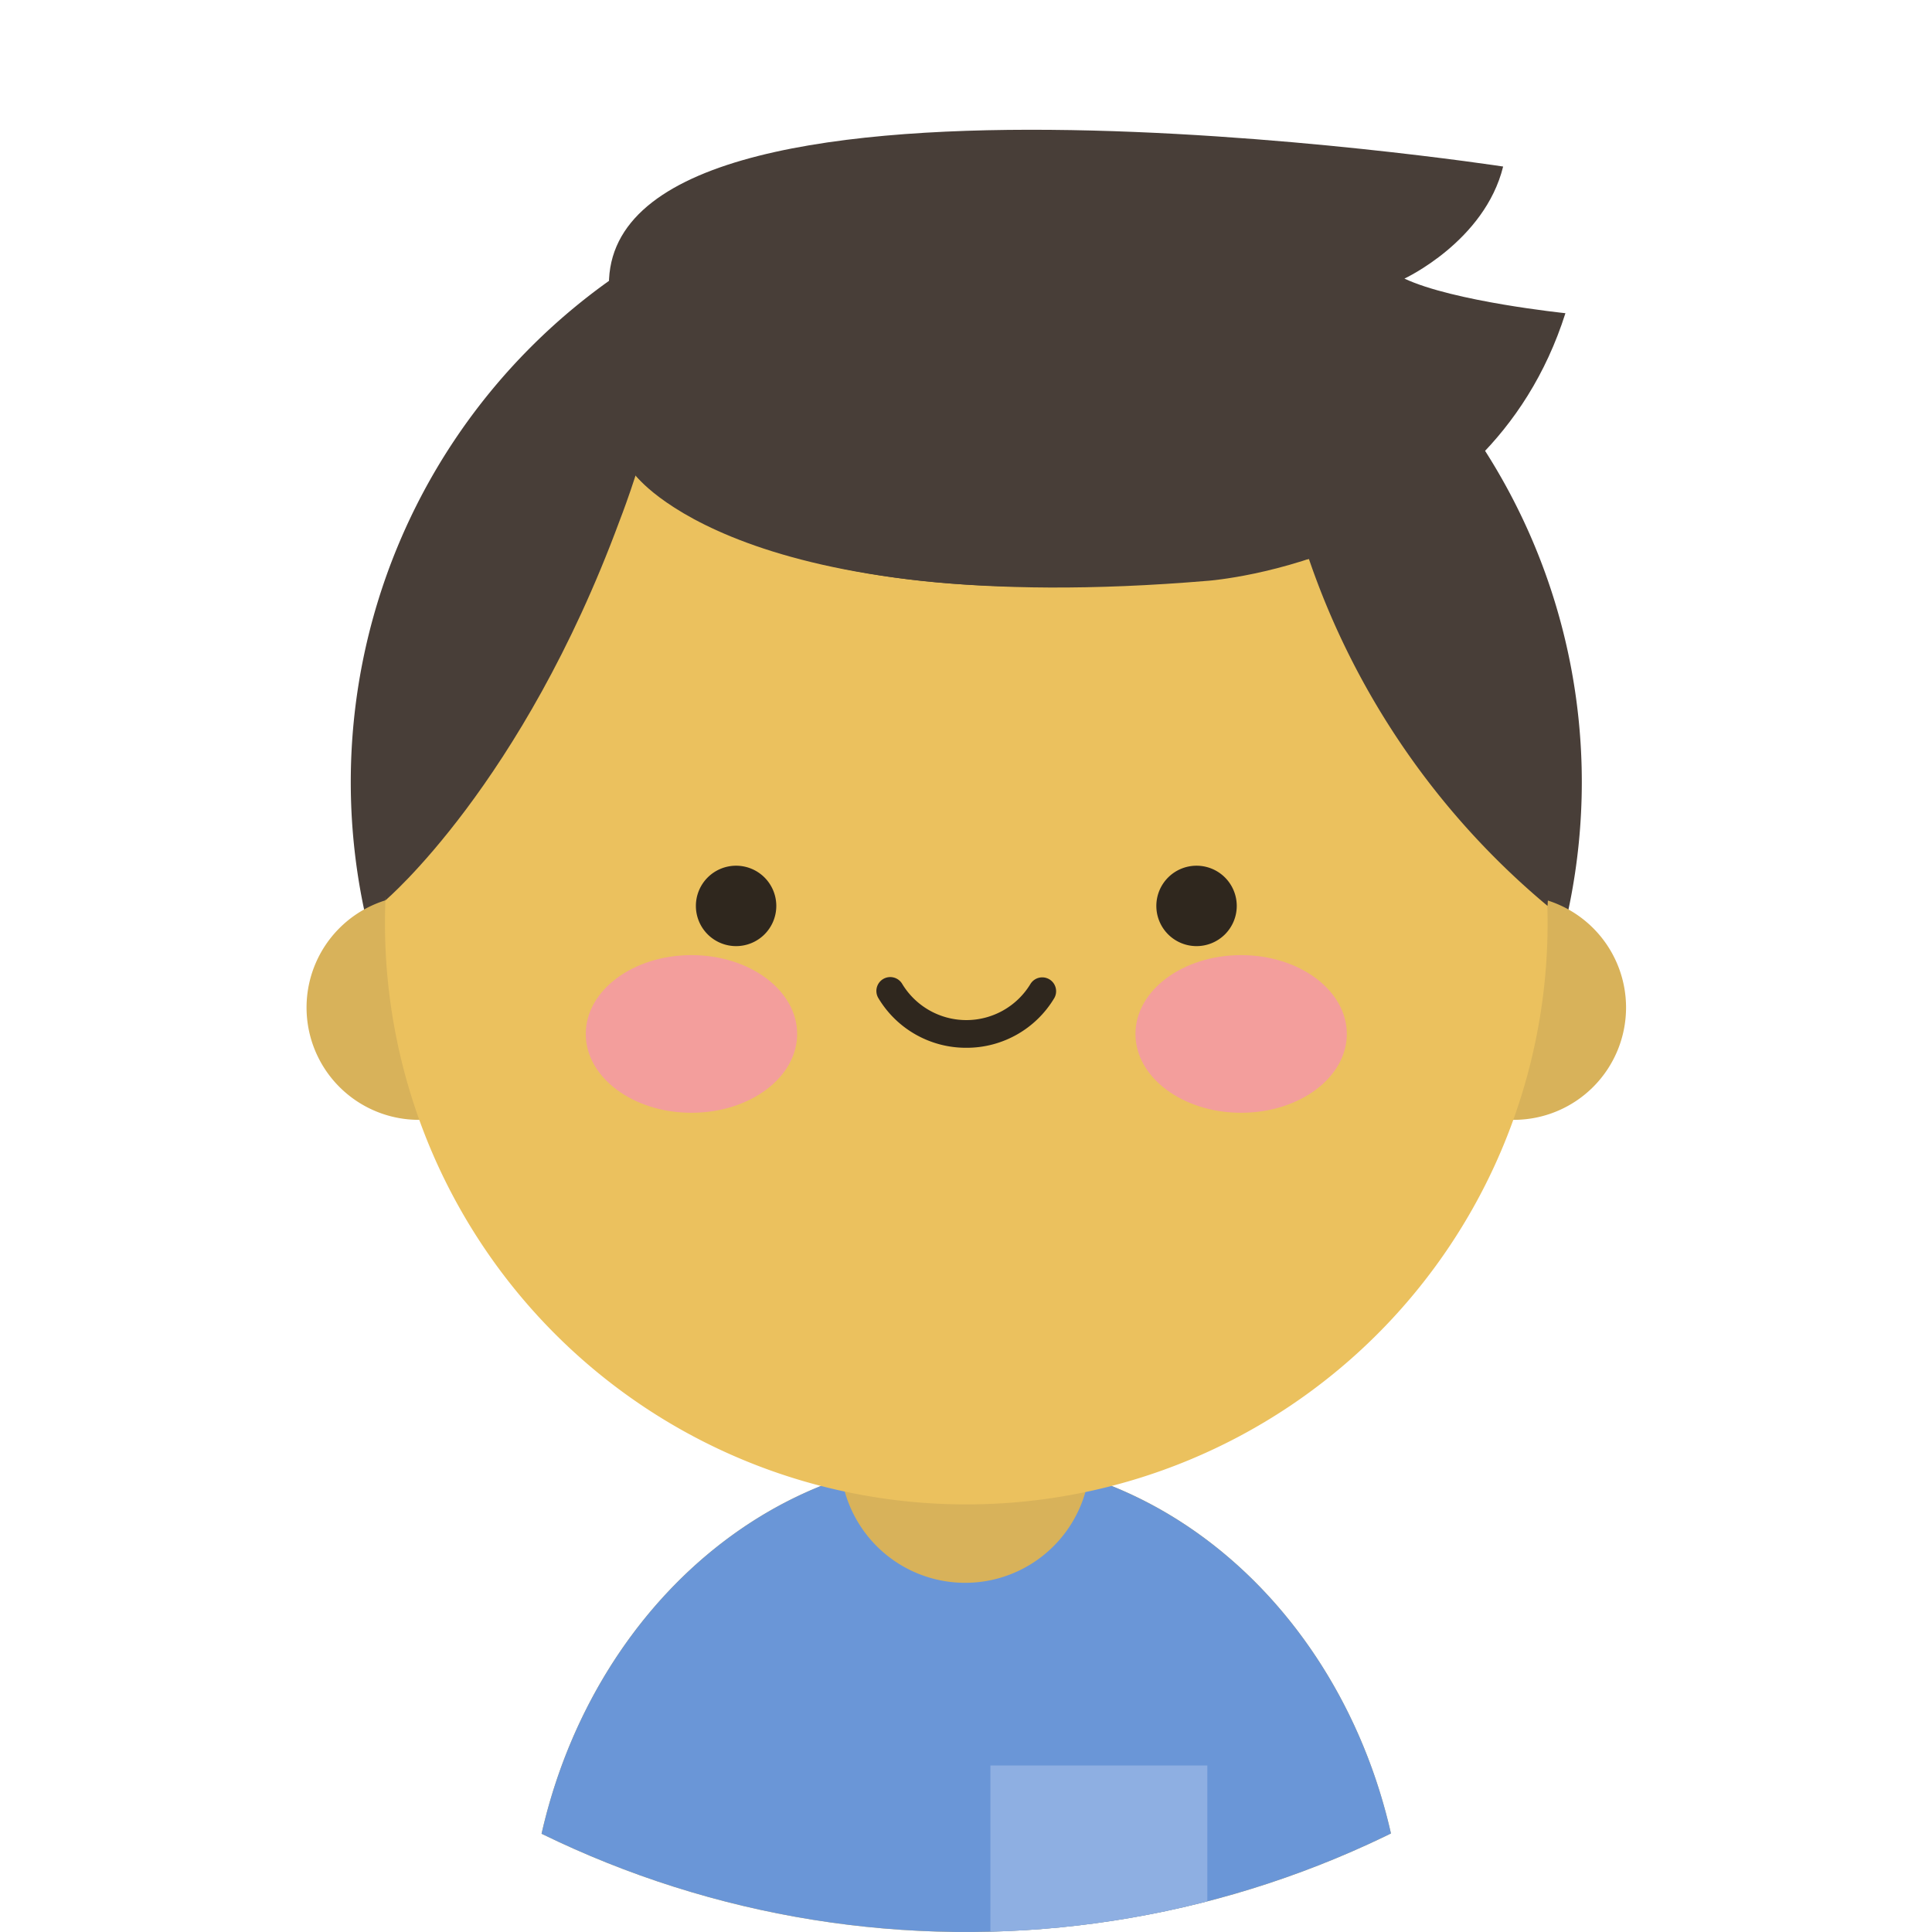 <svg xmlns="http://www.w3.org/2000/svg" width="100" height="100"><defs><clipPath id="a"><path data-name="Path 3077" d="M50 0a50 50 0 1050 50A50 50 0 0050 0z" fill="none"/></clipPath></defs><g data-name="Group 114" clip-path="url(#a)"><path data-name="Path 3063" d="M50.015 8.621A31.859 31.859 0 1118.156 40.48 31.859 31.859 0 0150.015 8.621" fill="#483e38"/><path data-name="Path 3064" d="M72.693 100.015c-.662-13.694-10.561-24.566-22.678-24.566S28 86.321 27.337 100.015z" fill="#d8b25a"/><path data-name="Path 3065" d="M21.68 46.337a5.813 5.813 0 11-5.813 5.813 5.813 5.813 0 015.813-5.813" fill="#d8b25a"/><path data-name="Path 3066" d="M78.351 46.337a5.813 5.813 0 11-5.813 5.813 5.813 5.813 0 015.813-5.813" fill="#d8b25a"/><path data-name="Path 3067" d="M56.346 76.476a6.471 6.471 0 01-12.774.037c-9.015 3.051-15.694 12.338-16.234 23.5h45.355c-.542-11.213-7.275-20.526-16.347-23.537z" fill="#6a96d7"/><path data-name="Path 3068" d="M50.015 17.69a30.089 30.089 0 11-30.089 30.089A30.089 30.089 0 0150.015 17.69" fill="#ebc15e"/><path data-name="Path 3069" d="M41.26 53.517c0 2.253-2.449 4.08-5.47 4.08s-5.471-1.827-5.471-4.08 2.449-4.08 5.471-4.08 5.47 1.827 5.47 4.08" fill="#f39e9c"/><path data-name="Path 3070" d="M64.241 49.437c3.021 0 5.47 1.827 5.47 4.08s-2.449 4.08-5.47 4.08-5.47-1.827-5.47-4.08 2.449-4.08 5.47-4.08" fill="#f39e9c"/><path data-name="Path 3071" d="M38.1 44.809a2.081 2.081 0 11-2.081 2.081 2.081 2.081 0 012.081-2.081" fill="#2f271e"/><path data-name="Path 3072" d="M61.933 44.809a2.081 2.081 0 11-2.081 2.081 2.081 2.081 0 012.081-2.081" fill="#2f271e"/><path data-name="Path 3073" d="M50.015 54.233a5.281 5.281 0 01-4.556-2.58.718.718 0 011.241-.723 3.879 3.879 0 006.636 0 .717.717 0 011.238.723 5.281 5.281 0 01-4.556 2.58" fill="#2f271e"/><path data-name="Path 3074" d="M80.1 46.889s1.2-15.049-7.407-26.175c0 0-14.728-17.781-40.1-5.32a9.286 9.286 0 00.3 9.213s8.435 9.215 34.854 4.319A40.425 40.425 0 0080.1 46.889" fill="#483e38"/><path data-name="Path 3075" d="M33.524 15.076s-17.657 4.6-13.572 31.524c0 0 7.071-5.991 12.115-19.639 0-.002 3.95-10.016 1.457-11.885z" fill="#483e38"/><path data-name="Rectangle 150" fill="#8eafe2" d="M51.262 91.382h11.229v8.633H51.262z"/><path data-name="Path 3076" d="M62.517 30.063c.229-.025 14.449-1.075 18.509-13.852 0 0-5.8-.6-8.333-1.791 0 0 4.154-1.925 5.109-5.8 0 0-47.1-7.217-46.274 6.455 0 0-2.577 4.2 1.369 9.531 0 0 5.522 7.486 29.62 5.456" fill="#483e38"/></g></svg>